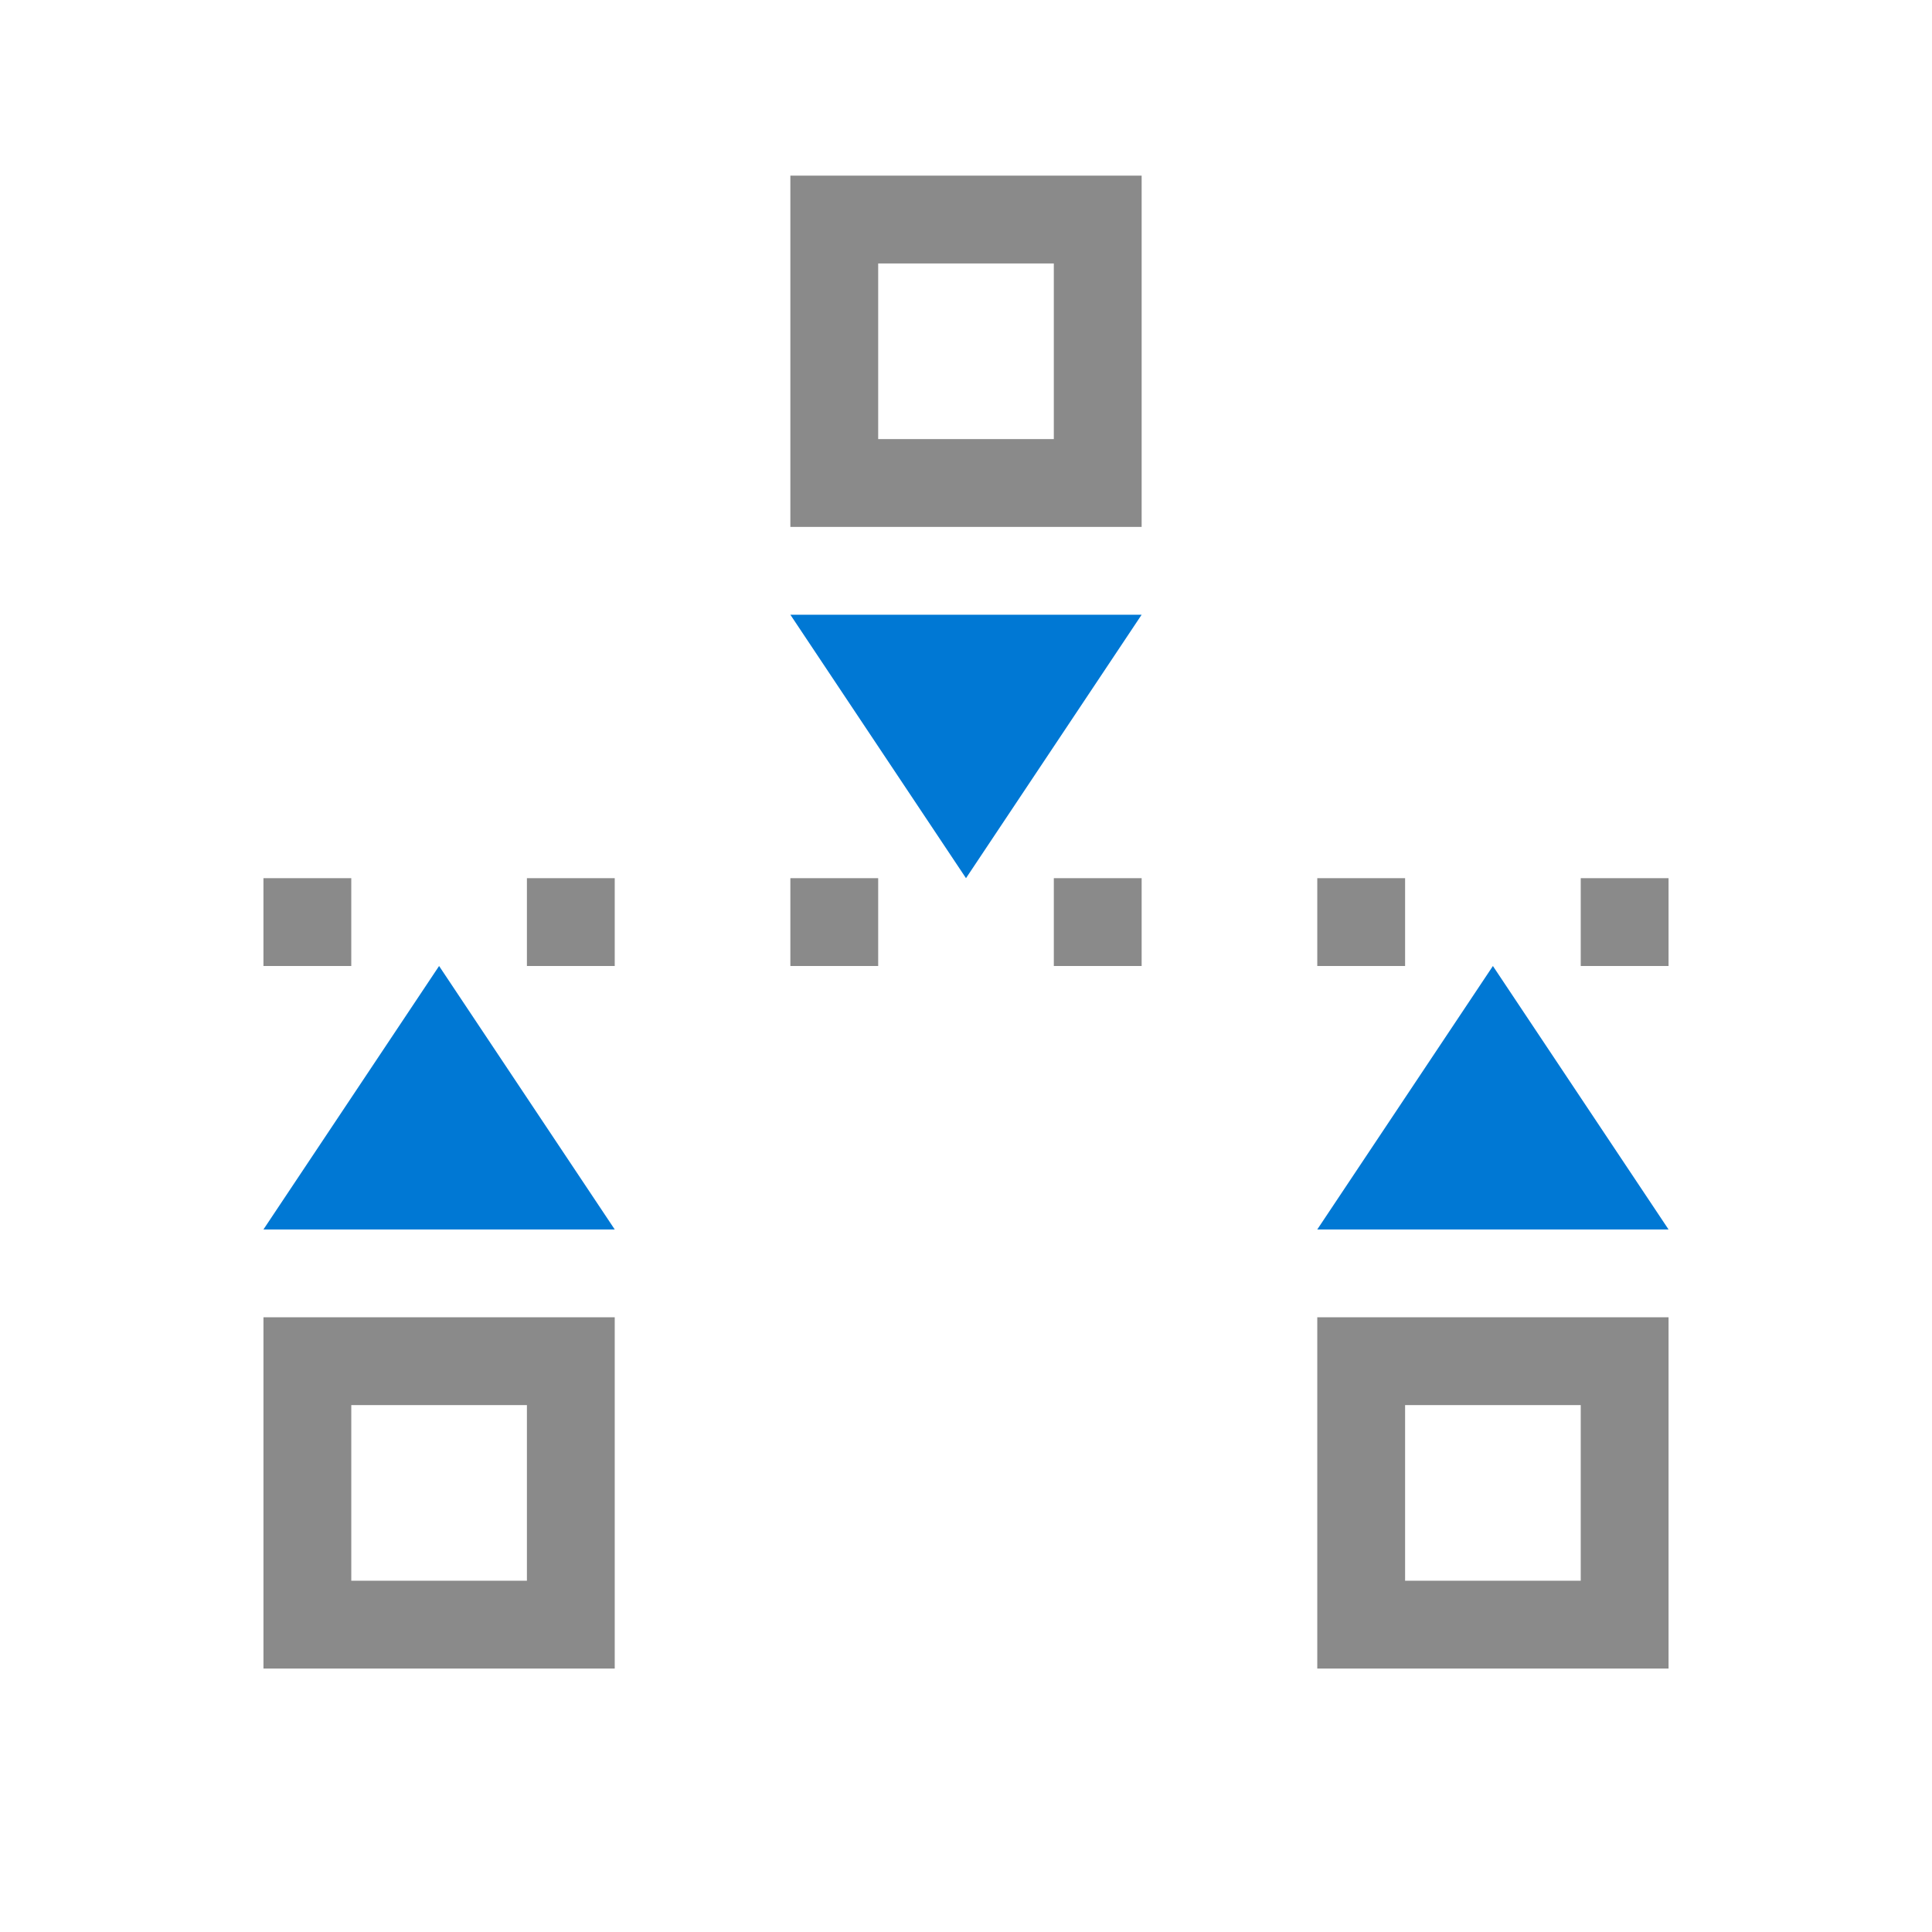 <svg id="svg8" version="1.1" viewBox="0 0 22 22" xmlns="http://www.w3.org/2000/svg">
    <defs id="defs3051">
        <style id="current-color-scheme" type="text/css">.ColorScheme-Text {
        color:#8a8a8a;
      }
      .ColorScheme-Highlight {
        color:#0078d4;
      }</style>
    </defs>
    <path id="path4" class="ColorScheme-Text" d="m9 2v4h4v-4zm1 1h2v2h-2zm-7 7v1h1v-1zm3 0v1h1v-1zm3 0v1h1v-1zm3 0v1h1v-1zm3 0v1h1v-1zm3 0v1h1v-1zm-15 5v4h4v-4zm12 0v4h4v-4zm-11 1h2v2h-2zm12 0h2v2h-2z" fill="currentColor"/>
    <path id="path6" class="ColorScheme-Highlight" d="m9 7 2 3 2-3zm-4 4-2 3h4zm12 0-2 3h4z" fill="currentColor"/>
</svg>
